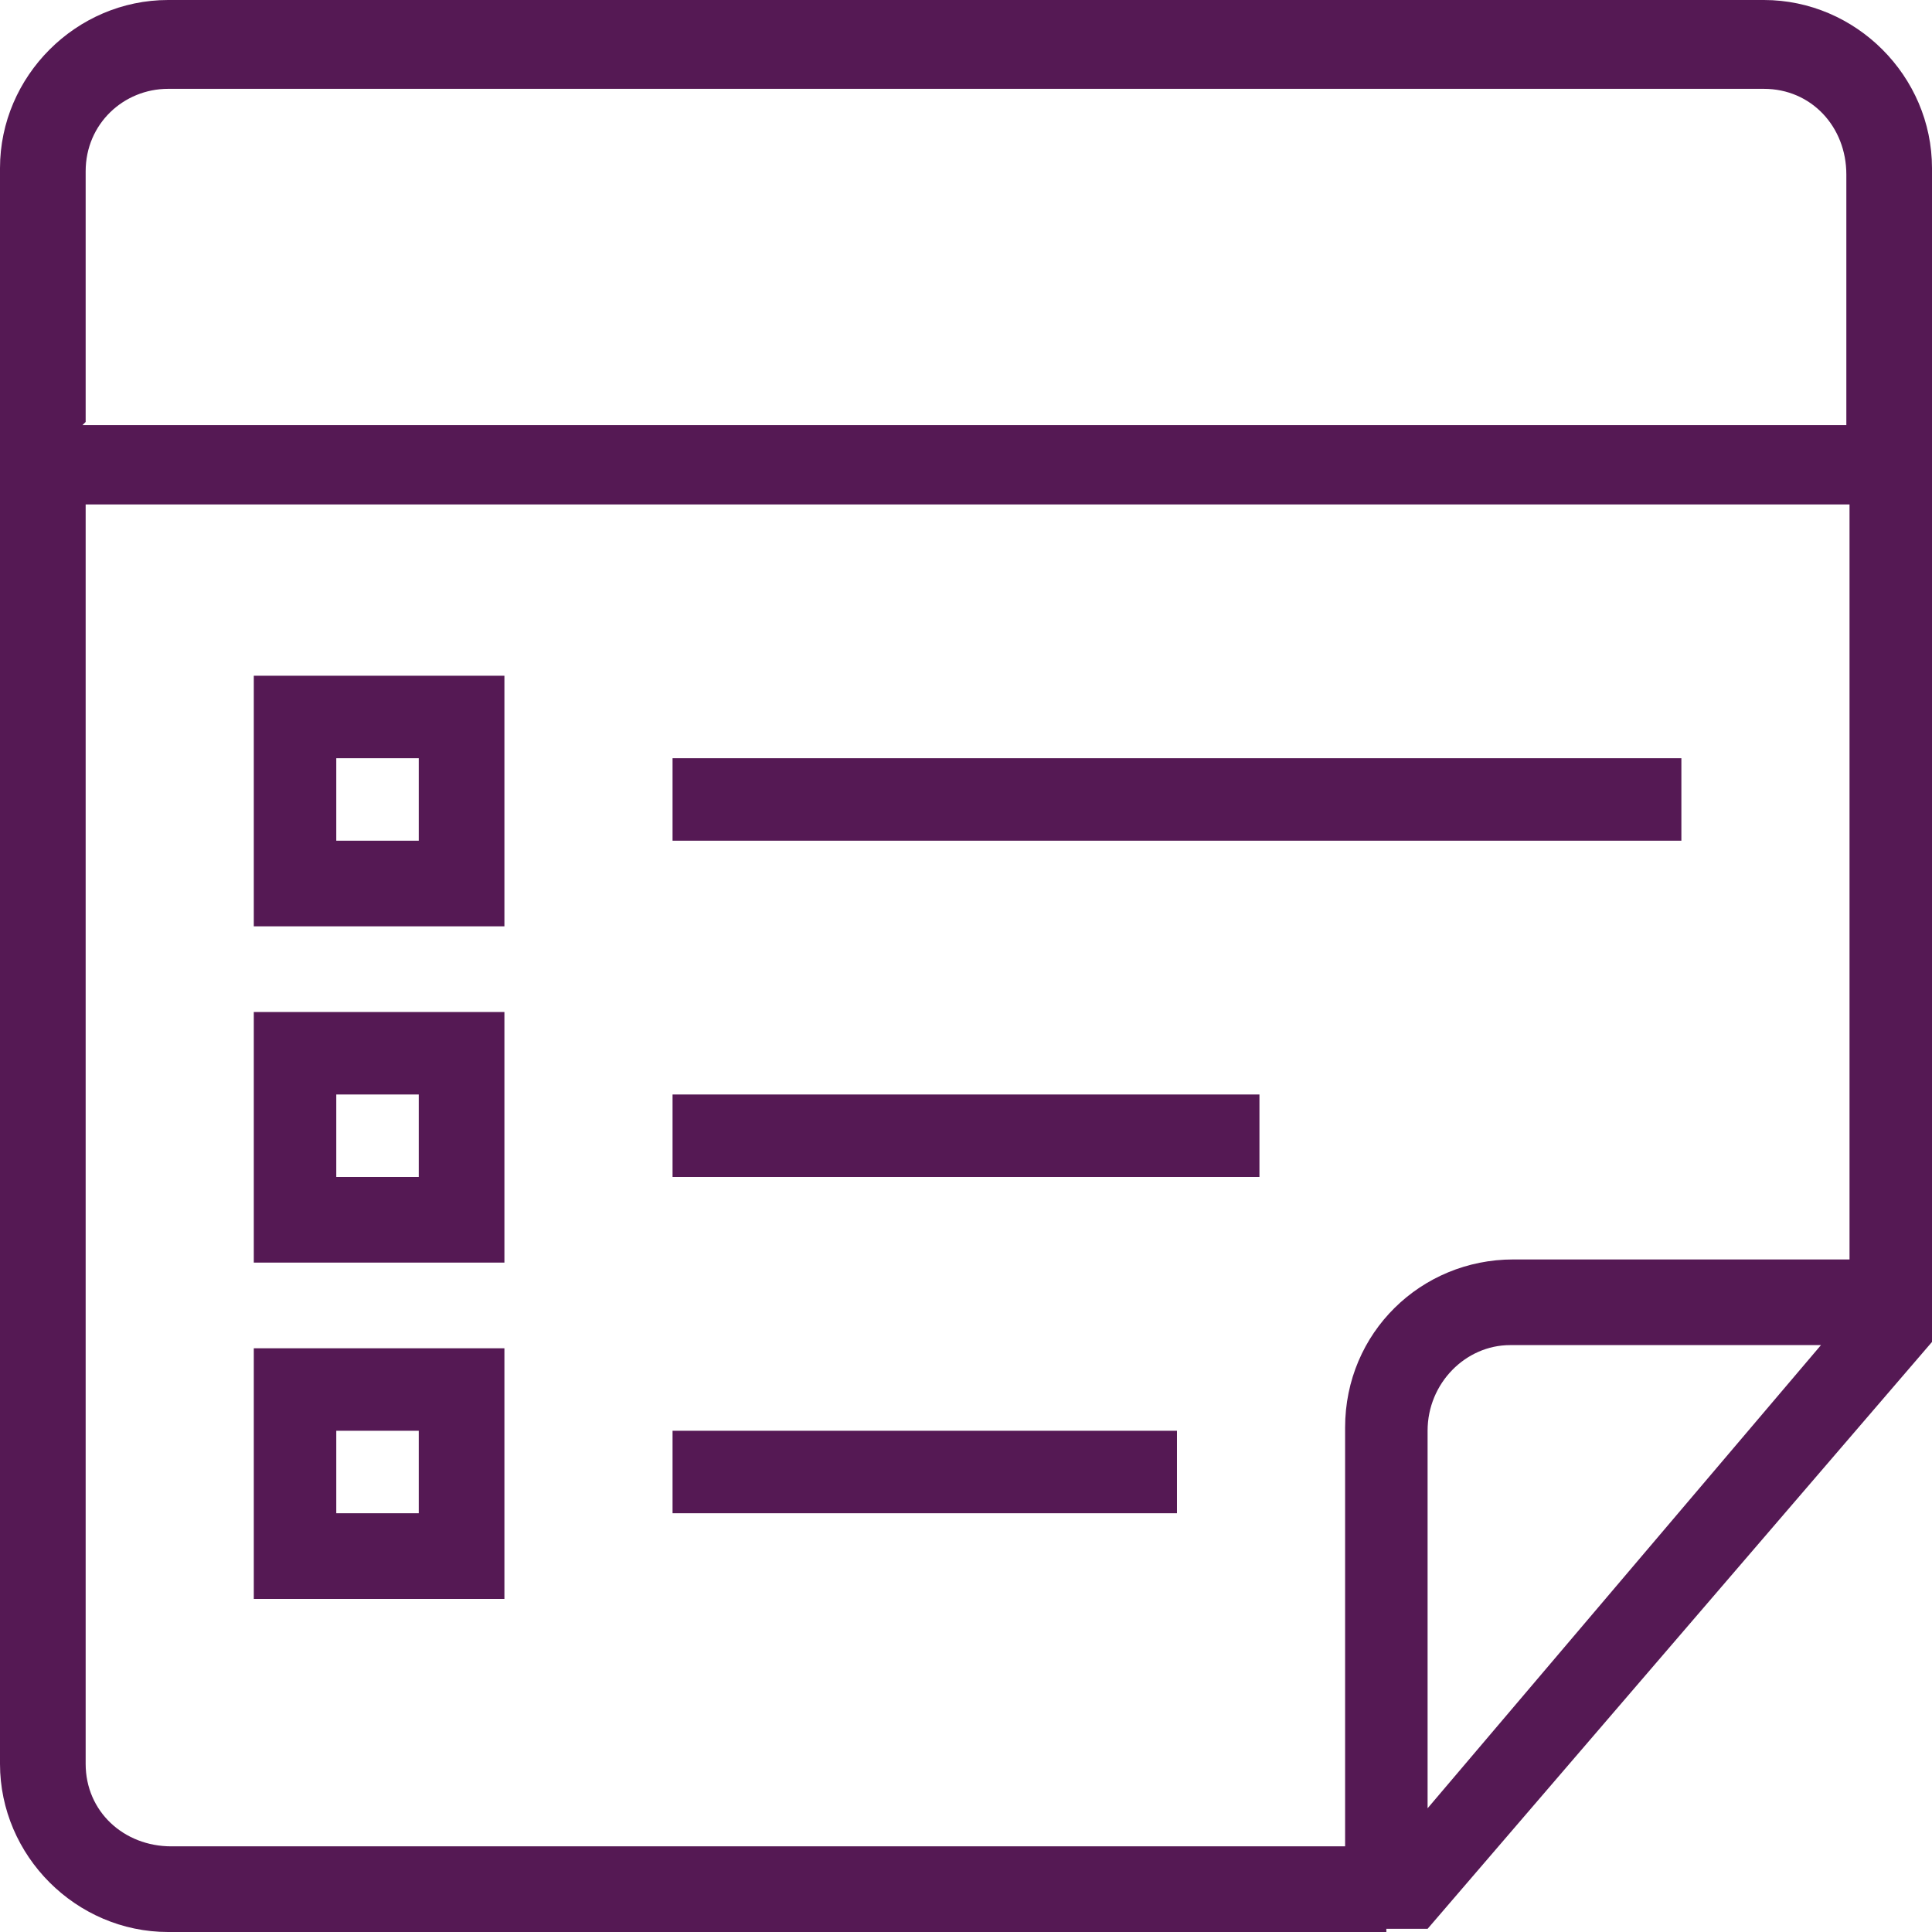 <?xml version="1.0" encoding="UTF-8"?>
<!DOCTYPE svg PUBLIC "-//W3C//DTD SVG 1.1//EN" "http://www.w3.org/Graphics/SVG/1.1/DTD/svg11.dtd">
<!-- Creator: CorelDRAW X6 -->
<svg xmlns="http://www.w3.org/2000/svg" xml:space="preserve" width="6.085mm" height="6.085mm" version="1.1" style="shape-rendering:geometricPrecision; text-rendering:geometricPrecision; image-rendering:optimizeQuality; fill-rule:evenodd; clip-rule:evenodd"
viewBox="0 0 609 609"
 xmlns:xlink="http://www.w3.org/1999/xlink"
 xmlns:sketch="http://www.bohemiancoding.com/sketch/ns">
 <defs>
  <style type="text/css">
   <![CDATA[
    .fil0 {fill:#551954}
   ]]>
  </style>
 </defs>
 <g id="Слой_x0020_1">
  <g id="Page-1">
   <g id="icon-45-note-list">
    <path id="note-list" class="fil0" d="M437 609l-384 0c-29,0 -53,-24 -53,-53l0 -503c0,-29 24,-53 53,-53l503 0c29,0 53,24 53,53l0 357 0 13 -159 185 -13 0 0 0 0 0 0 1zm-410 -450l0 397c0,15 12,26 27,26l370 0 0 -132c0,-30 24,-53 53,-53l106 0 0 -238 -556 0 0 0 0 0 0 0zm0 -26l0 -79c0,-15 12,-26 26,-26l503 0c15,0 26,12 26,27l0 79 -556 0 0 0 1 -1zm423 437l0 -119c0,-15 12,-27 26,-27l98 0 -124 146 0 0zm-238 -225l0 26 185 0 0 -26 -185 0 0 0zm-132 -26l0 79 79 0 0 -79 -79 0 0 0zm26 26l0 26 26 0 0 -26 -26 0 0 0zm106 -106l0 26 318 0 0 -26 -318 0 0 0zm-132 -26l0 79 79 0 0 -79 -79 0 0 0zm26 26l0 26 26 0 0 -26 -26 0 0 0zm106 212l0 26 159 0 0 -26 -159 0 0 0zm-132 -26l0 79 79 0 0 -79 -79 0 0 0zm26 26l0 26 26 0 0 -26 -26 0 0 0z"/>
   </g>
  </g>
 </g>
</svg>
